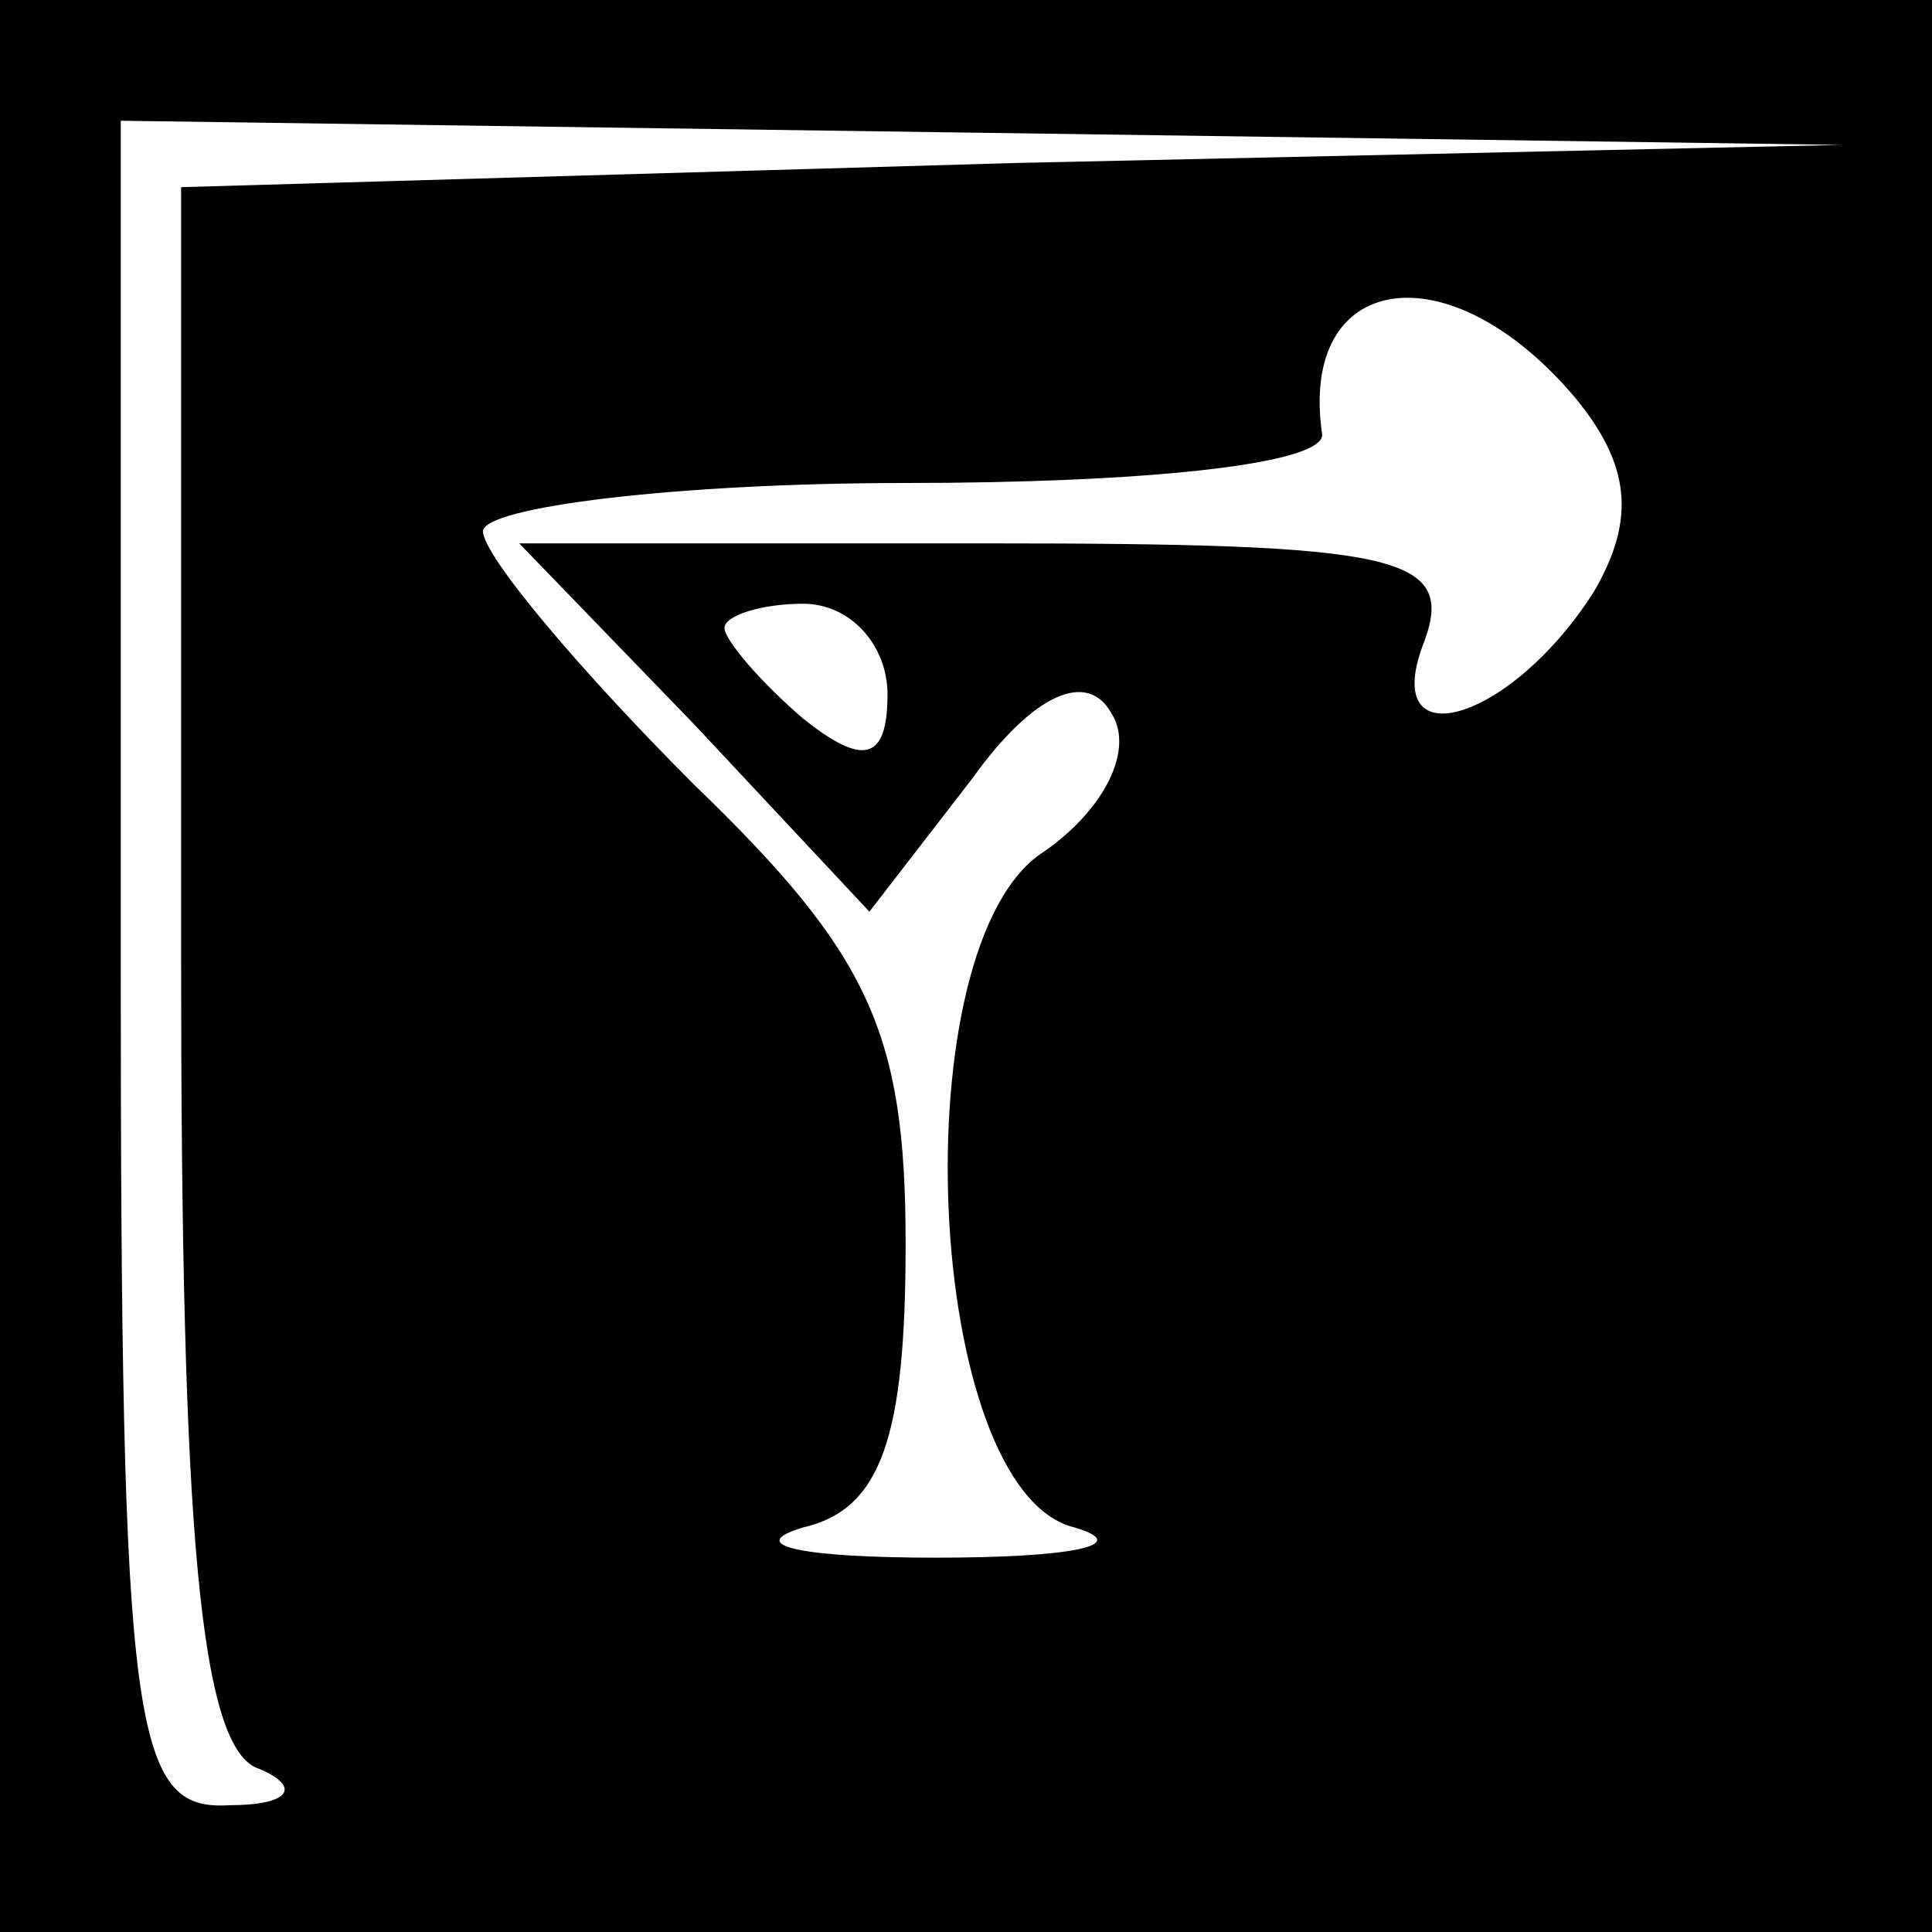 <?xml version="1.0" standalone="no"?>
<!DOCTYPE svg PUBLIC "-//W3C//DTD SVG 20010904//EN"
 "http://www.w3.org/TR/2001/REC-SVG-20010904/DTD/svg10.dtd">
<svg version="1.0" xmlns="http://www.w3.org/2000/svg"
 width="32pt" height="32pt" viewBox="0 0 32 32"
 preserveAspectRatio="xMidYMid meet">
<rect x="0" y="0" width="32" height="32" fill="#808080" stroke="none"/>
<g transform="translate(0,32) scale(0.1,-0.1)"
fill="#000000" stroke="none">
<path fill="#000000" stroke="none" d="M0 160 l0 -160 160 0 160 0 0 160 0
160 -160 0 -160 0 0 -160z"/>
<path fill="#ffffff" stroke="none" d="M168 293 l-138 -4 0 -128 c0 -94 3
-131 13 -134 7 -3 5 -6 -5 -6 -16 -1 -18 12 -18 139 l0 140 143 -2 142 -2
-137 -3z"/>
<path fill="#ffffff" stroke="none" d="M261 254 c9 -11 10 -20 3 -32 -14 -22
-36 -28 -28 -8 5 14 -5 16 -72 16 l-78 0 29 -30 29 -31 17 22 c10 14 19 18 23
11 4 -6 -1 -16 -11 -23 -24 -15 -20 -106 5 -112 10 -3 -1 -5 -23 -5 -22 0 -32
2 -22 5 13 3 17 15 17 47 0 35 -6 48 -35 76 -19 19 -35 38 -35 42 0 4 32 8 70
8 39 0 69 3 69 8 -4 27 21 31 42 6z"/>
<path fill="#ffffff" stroke="none" d="M147 205 c0 -11 -4 -12 -14 -4 -7 6
-13 13 -13 15 0 2 6 4 13 4 8 0 14 -7 14 -15z"/>
</g>
</svg>
